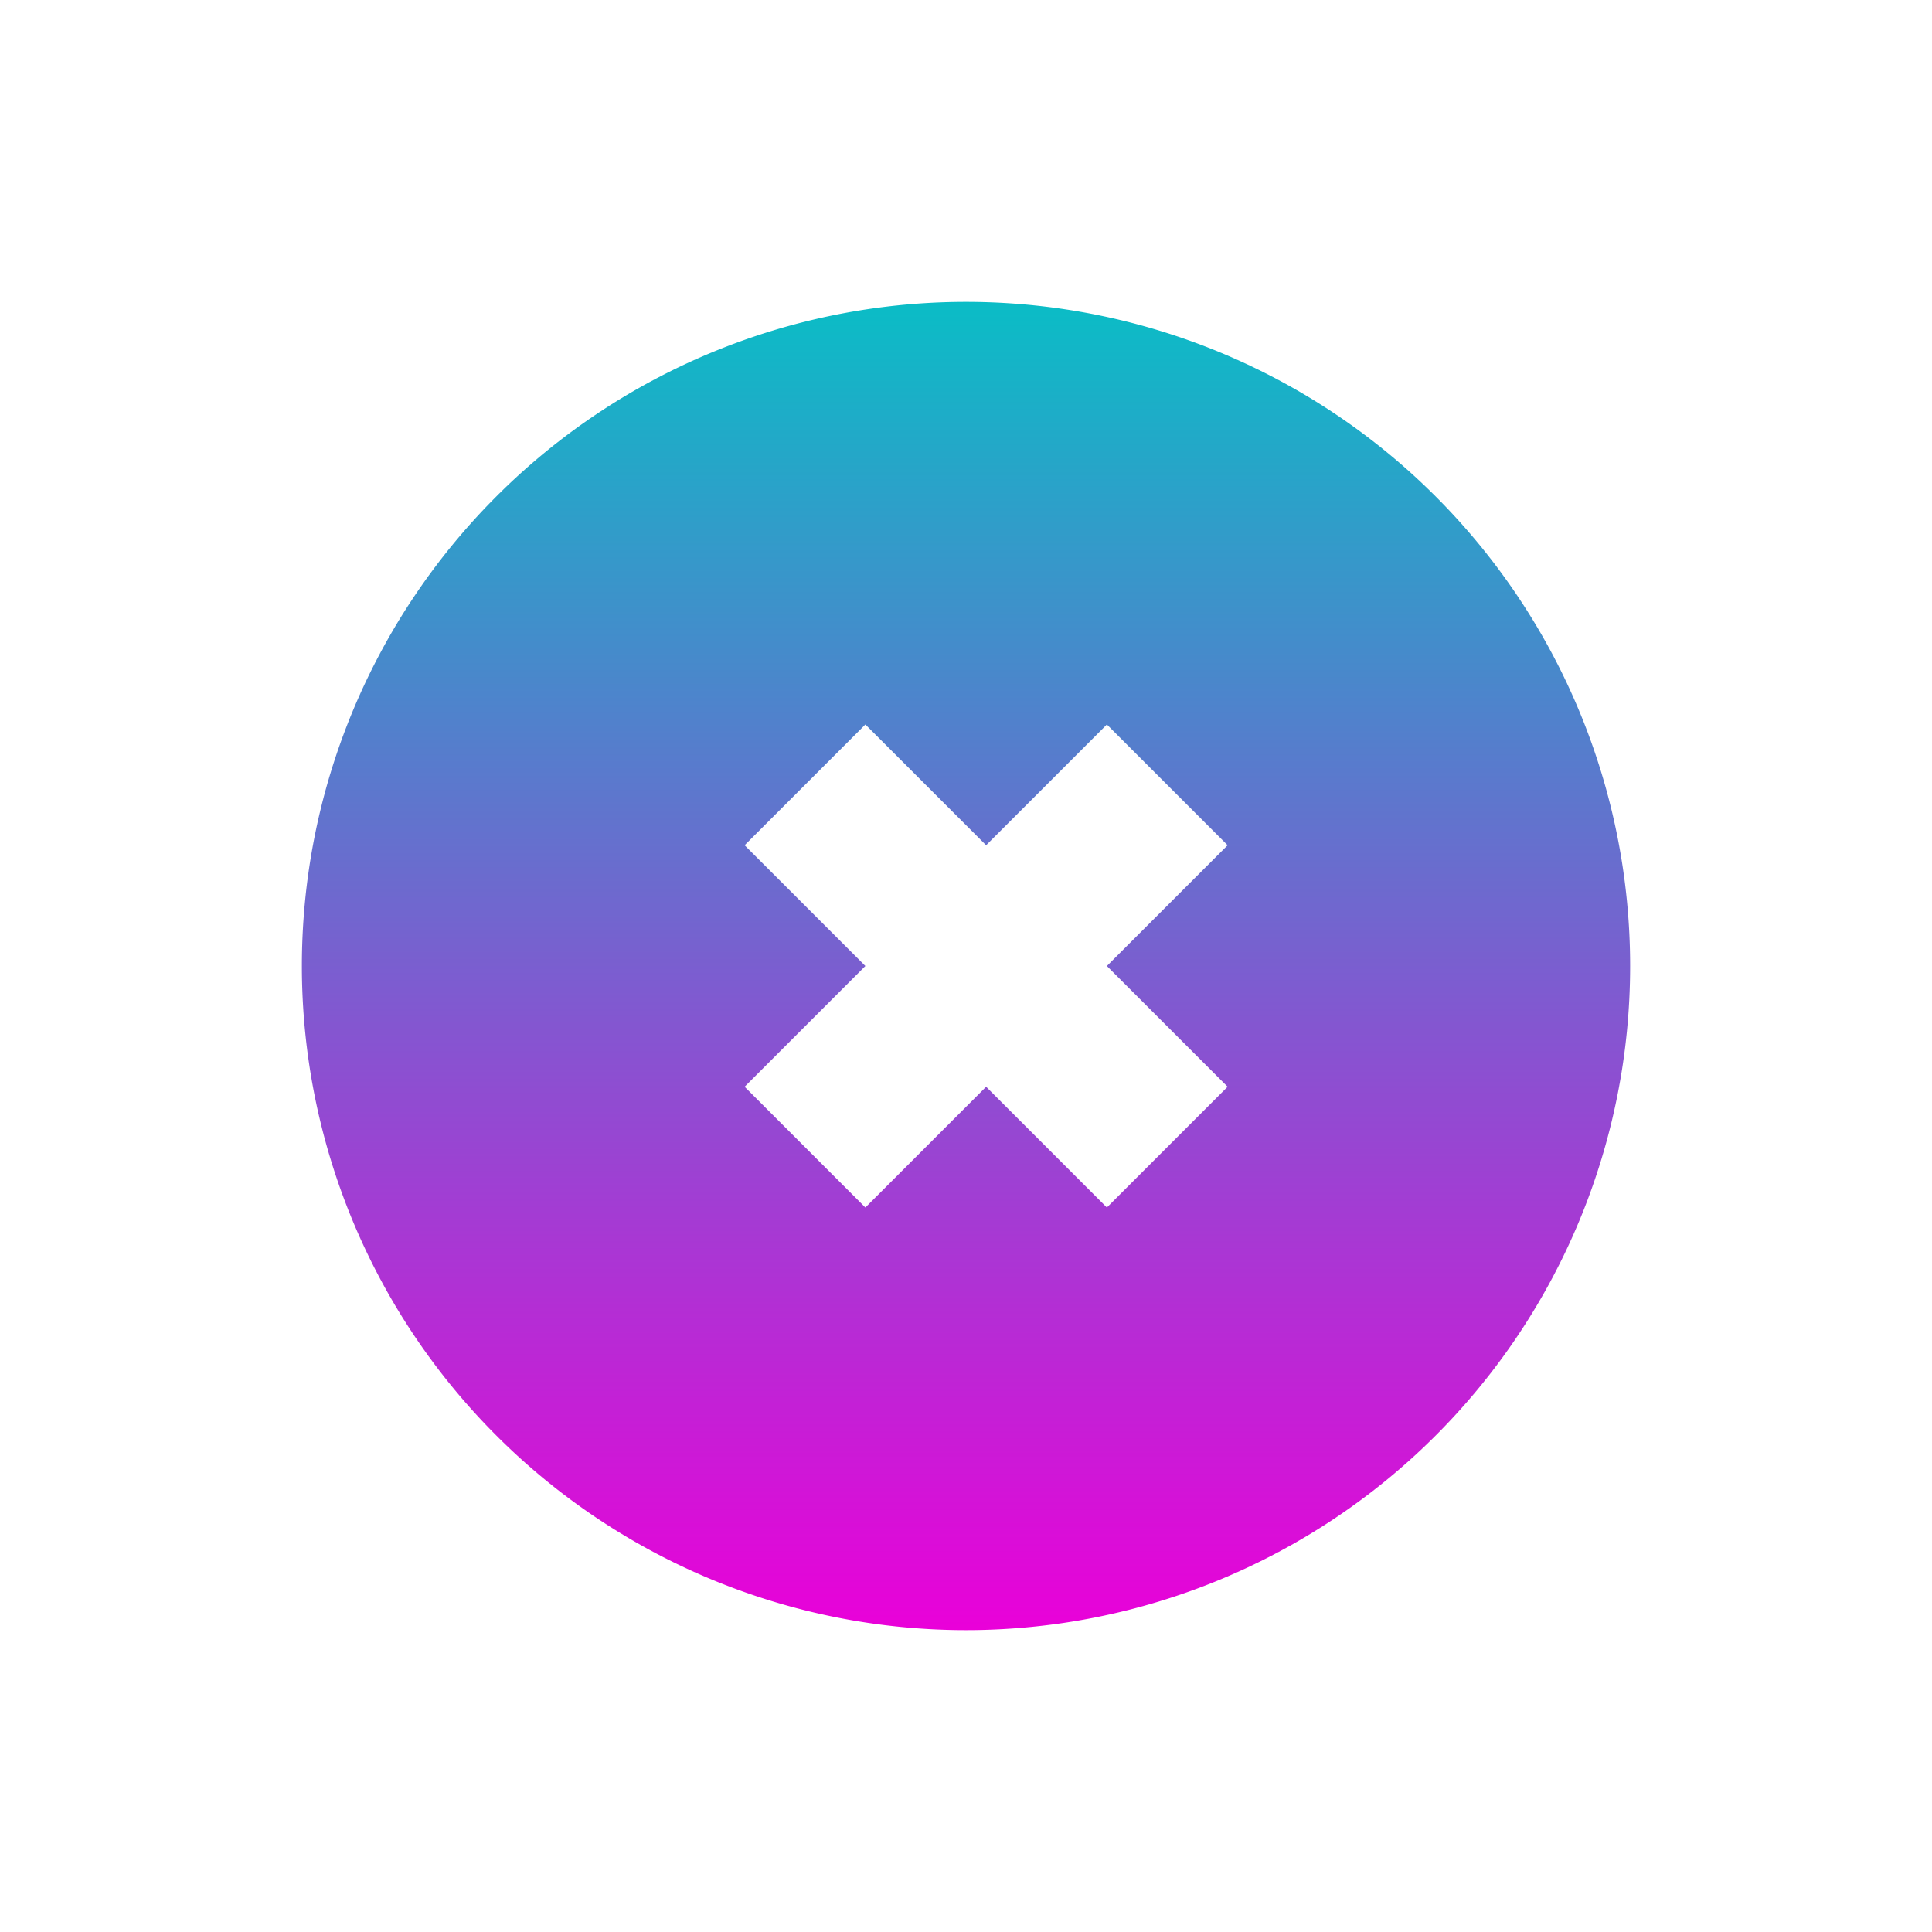 <?xml version="1.0" encoding="UTF-8"?>
<svg xmlns="http://www.w3.org/2000/svg" version="1.1" height="64px" width="64px" viewBox="0 0 192 192">
 <defs>
  <linearGradient id="cyberneon" x1="0%" x2="0%" y1="0%" y2="100%">
    <stop offset="0%" style="stop-color:#0abdc6; stop-opacity:1"/>
    <stop offset="100%" style="stop-color:#ea00d9; stop-opacity:1"/>
  </linearGradient>
 </defs>
  <path style="fill:url(#cyberneon);stroke:none;" d="m 96 30 a 66 66 0 0 1 0 132  a 66 66 0 0 1 0 -132 z m -10 42 -12,12 12,12 -12,12 12,12 12,-12 12,12 12,-12,-12,-12 12,-12 -12,-12 -12,12 z"/>
</svg>
